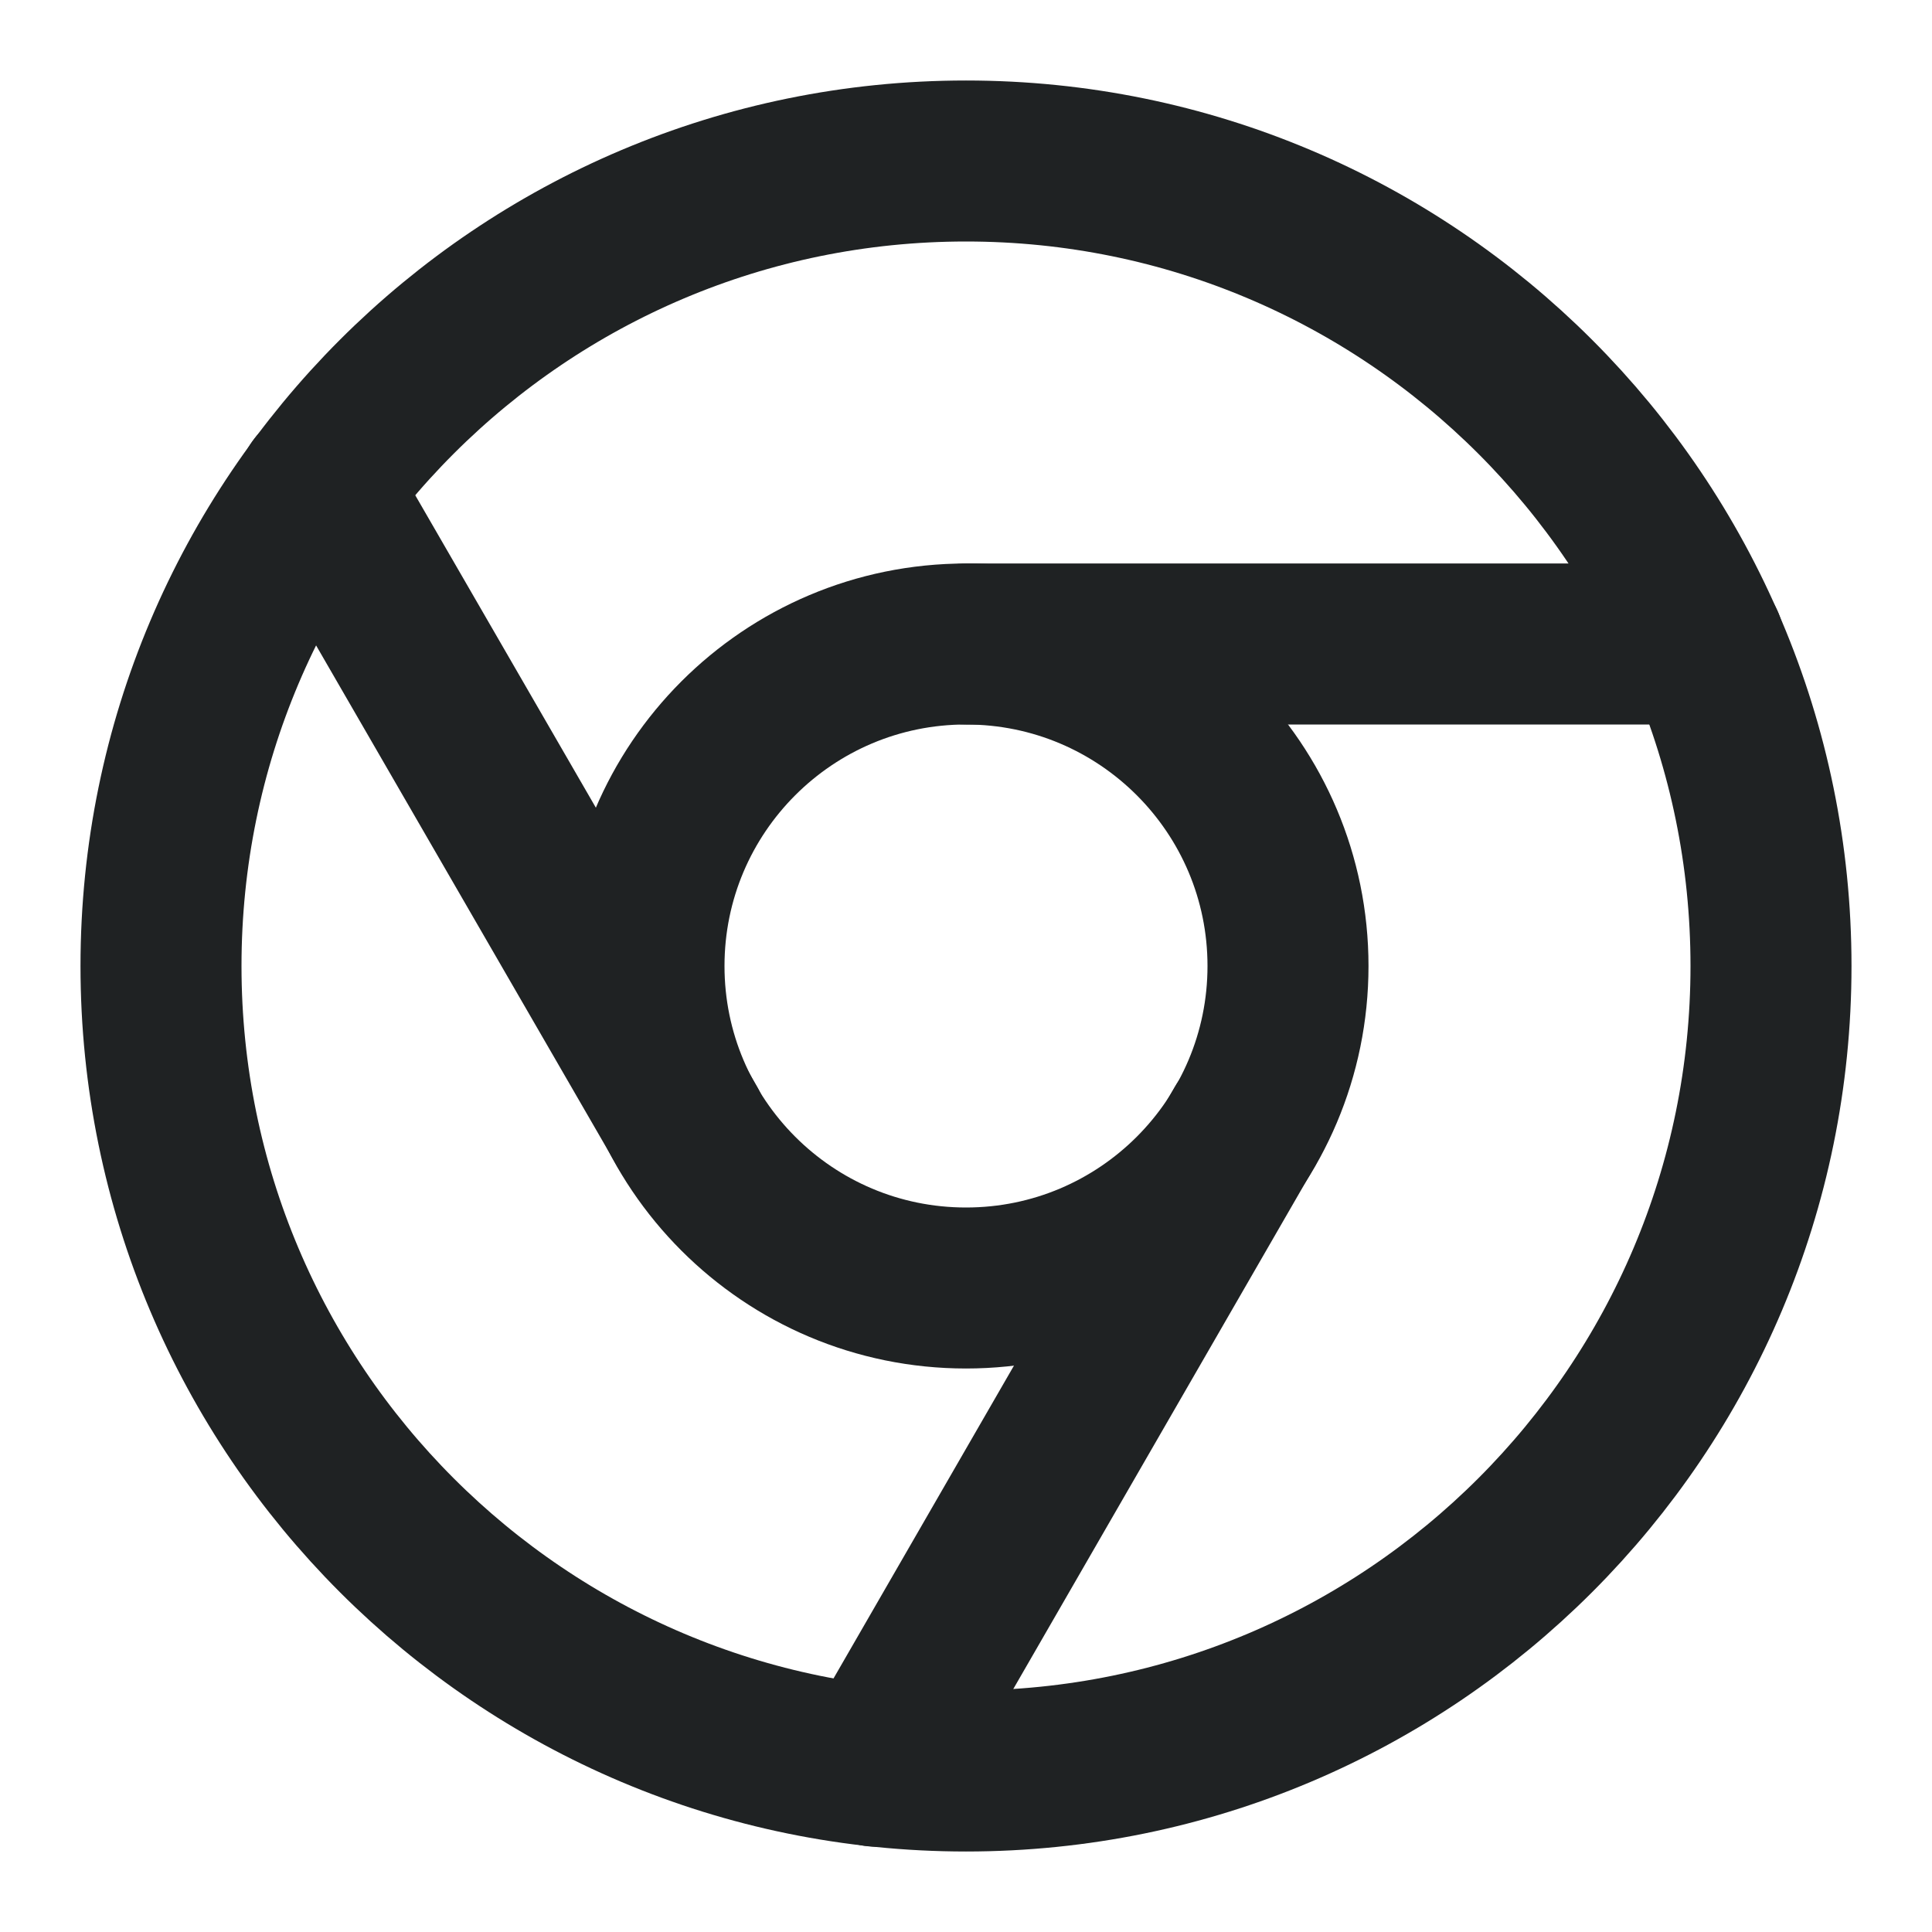 <svg width="24" height="24" viewBox="0 0 24 24" fill="none" xmlns="http://www.w3.org/2000/svg">
<path d="M12 22C17.523 22 22 17.523 22 12C22 6.477 17.523 2 12 2C6.477 2 2 6.477 2 12C2 17.523 6.477 22 12 22Z" stroke="#1F2223" stroke-width="2" stroke-linecap="round" stroke-linejoin="round"/>
<path d="M12 16C14.209 16 16 14.209 16 12C16 9.791 14.209 8 12 8C9.791 8 8 9.791 8 12C8 14.209 9.791 16 12 16Z" stroke="#1F2223" stroke-width="2" stroke-linecap="round" stroke-linejoin="round"/>
<path d="M21.17 8H12" stroke="#1F2223" stroke-width="2" stroke-linecap="round" stroke-linejoin="round"/>
<path d="M3.95 6.06L8.54 14" stroke="#1F2223" stroke-width="2" stroke-linecap="round" stroke-linejoin="round"/>
<path d="M10.88 21.94L15.46 14" stroke="#1F2223" stroke-width="2" stroke-linecap="round" stroke-linejoin="round"/>
</svg>

